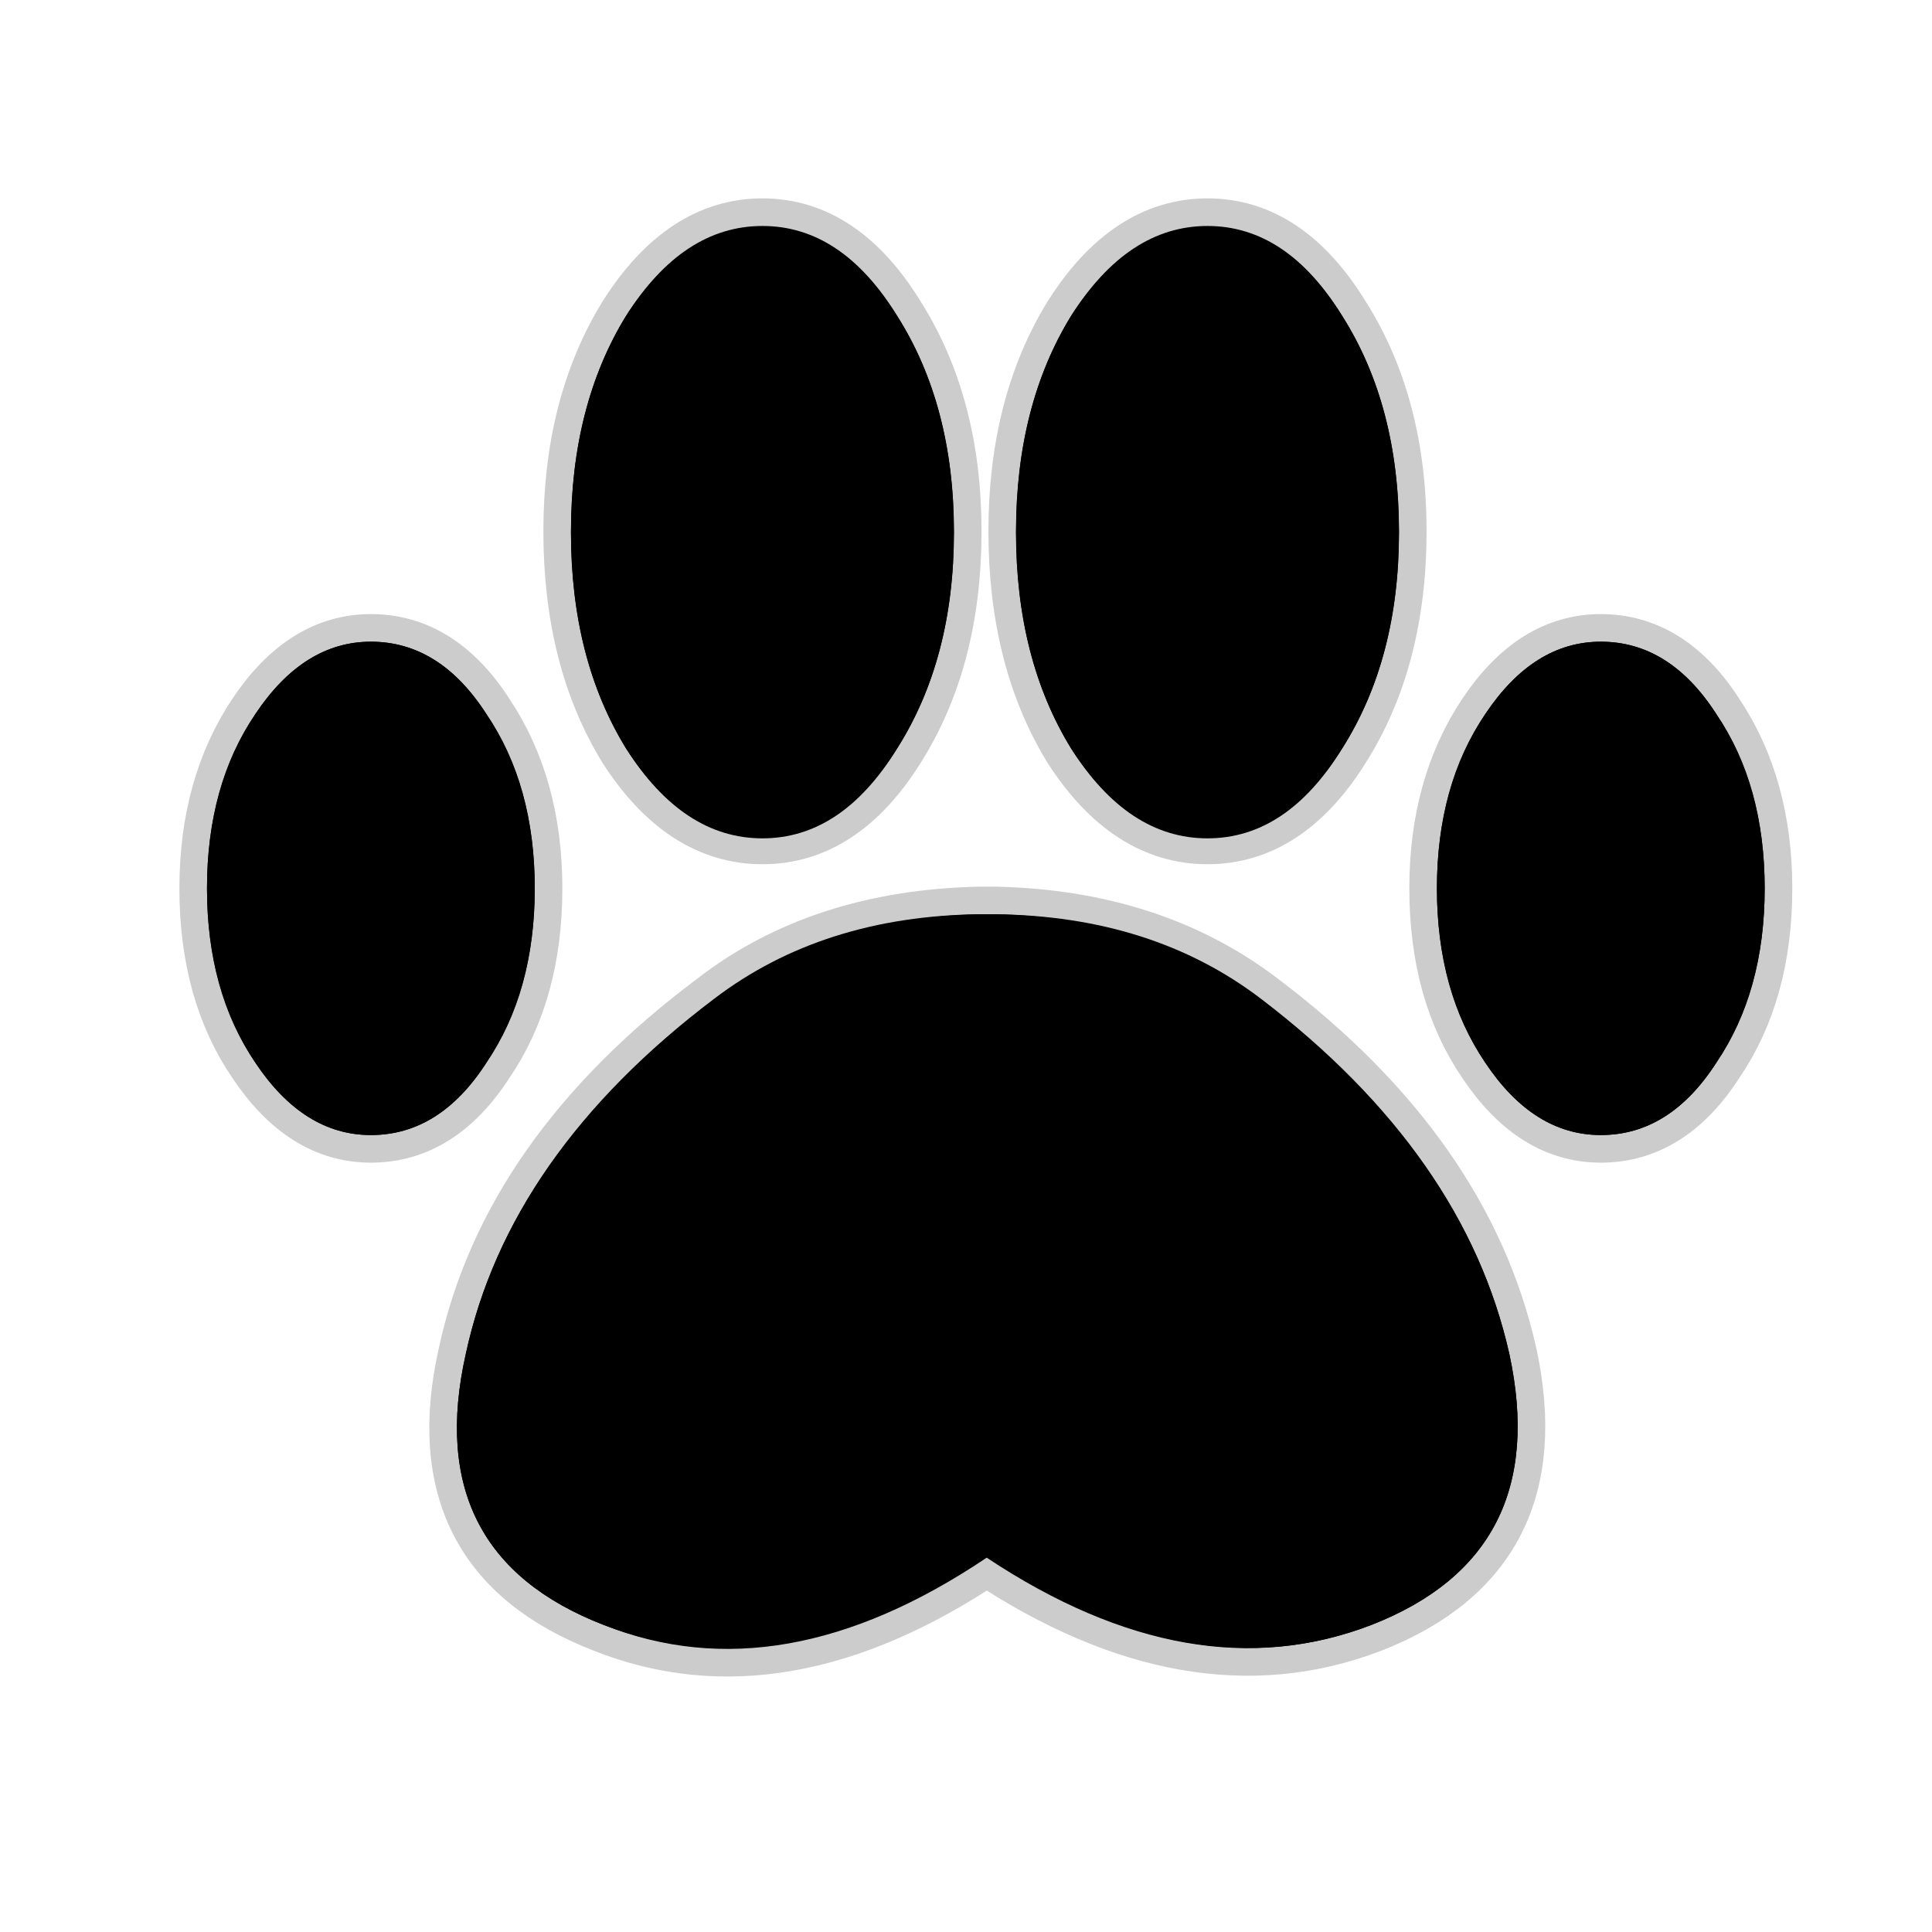 <?xml version="1.0" encoding="UTF-8" standalone="no"?>
<svg xmlns:ffdec="https://www.free-decompiler.com/flash" xmlns:xlink="http://www.w3.org/1999/xlink" ffdec:objectType="frame" height="56.0px" width="56.0px" xmlns="http://www.w3.org/2000/svg">
  <g transform="matrix(1.0, 0.0, 0.0, 1.0, 0.0, 0.0)">
    <use ffdec:characterId="2" height="56.0" id="back" transform="matrix(1.0, 0.0, 0.0, 1.0, 0.0, 0.0)" width="56.0" xlink:href="#sprite0"/>
    <use ffdec:characterId="3" height="42.85" transform="matrix(1.0, 0.0, 0.0, 1.0, 5.2, 5.75)" width="46.75" xlink:href="#shape1"/>
  </g>
  <defs>
    <g id="sprite0" transform="matrix(1.0, 0.0, 0.0, 1.0, 0.0, 0.0)">
      <use ffdec:characterId="1" height="56.0" transform="matrix(1.0, 0.0, 0.0, 1.0, 0.0, 0.0)" width="56.0" xlink:href="#shape0"/>
    </g>
    <g id="shape0" transform="matrix(1.0, 0.0, 0.0, 1.0, 0.0, 0.0)">
      <path d="M56.0 56.0 L0.0 56.0 0.0 0.0 56.0 0.0 56.0 56.0" fill="#010101" fill-opacity="0.0" fill-rule="evenodd" stroke="none"/>
    </g>
    <g id="shape1" transform="matrix(1.0, 0.0, 0.0, 1.0, -5.2, -5.75)">
      <path d="M27.65 15.4 Q27.65 19.1 26.0 21.7 24.4 24.25 22.1 24.25 19.8 24.25 18.15 21.7 16.55 19.1 16.55 15.4 16.55 11.75 18.15 9.15 19.8 6.55 22.1 6.55 24.4 6.55 26.0 9.15 27.65 11.75 27.65 15.4 M15.5 25.75 Q15.5 28.75 14.1 30.8 12.75 32.9 10.75 32.9 8.8 32.9 7.4 30.8 6.0 28.75 6.0 25.75 6.0 22.8 7.4 20.7 8.8 18.6 10.75 18.6 12.75 18.6 14.1 20.7 15.5 22.8 15.5 25.75 M20.7 29.0 Q23.8 26.6 28.4 26.5 L28.85 26.5 Q33.4 26.6 36.55 29.0 42.45 33.45 43.75 39.25 45.0 45.05 39.75 47.1 34.55 49.1 28.6 45.15 22.65 49.15 17.5 47.1 12.2 45.05 13.5 39.25 14.75 33.45 20.7 29.0 M40.55 15.4 Q40.55 19.1 38.9 21.7 37.3 24.25 35.0 24.25 32.7 24.25 31.05 21.7 29.45 19.1 29.45 15.4 29.45 11.75 31.05 9.15 32.7 6.55 35.0 6.55 37.3 6.55 38.9 9.15 40.55 11.75 40.55 15.4 M51.15 25.75 Q51.15 28.75 49.75 30.8 48.4 32.9 46.4 32.9 44.45 32.9 43.05 30.8 41.65 28.75 41.65 25.75 41.65 22.8 43.05 20.7 44.45 18.6 46.4 18.6 48.4 18.6 49.75 20.7 51.15 22.8 51.15 25.75" fill="#000000" fill-rule="evenodd" stroke="none"/>
      <path d="M27.65 15.4 Q27.65 19.1 26.0 21.7 24.4 24.25 22.1 24.25 19.8 24.25 18.15 21.7 16.55 19.1 16.55 15.4 16.55 11.75 18.15 9.15 19.8 6.55 22.1 6.55 24.4 6.55 26.0 9.15 27.65 11.75 27.65 15.4 M15.5 25.75 Q15.5 28.75 14.1 30.8 12.75 32.9 10.75 32.9 8.8 32.9 7.4 30.8 6.0 28.75 6.0 25.75 6.0 22.8 7.4 20.7 8.8 18.6 10.75 18.6 12.75 18.6 14.1 20.7 15.5 22.8 15.5 25.75 M20.7 29.0 Q23.8 26.6 28.4 26.5 L28.85 26.5 Q33.4 26.6 36.55 29.0 42.45 33.45 43.75 39.25 45.0 45.05 39.75 47.1 34.55 49.1 28.6 45.15 22.65 49.15 17.5 47.1 12.2 45.05 13.5 39.25 14.75 33.45 20.7 29.0 M40.55 15.4 Q40.55 19.1 38.9 21.7 37.3 24.25 35.0 24.25 32.7 24.25 31.05 21.7 29.45 19.1 29.45 15.4 29.45 11.75 31.05 9.15 32.7 6.55 35.0 6.55 37.3 6.55 38.9 9.15 40.55 11.75 40.55 15.4 M51.15 25.75 Q51.15 28.75 49.75 30.8 48.4 32.9 46.4 32.9 44.45 32.9 43.05 30.8 41.65 28.75 41.65 25.75 41.65 22.8 43.05 20.7 44.45 18.6 46.4 18.6 48.4 18.6 49.75 20.7 51.15 22.8 51.15 25.75 Z" fill="none" stroke="#000000" stroke-linecap="round" stroke-linejoin="round" stroke-opacity="0.2" stroke-width="1.6"/>
      <path d="M15.5 25.75 Q15.5 28.7 14.1 30.8 12.75 32.9 10.75 32.9 8.8 32.9 7.4 30.8 6.0 28.7 6.0 25.75 6.0 22.75 7.4 20.7 8.8 18.6 10.75 18.6 12.75 18.6 14.1 20.7 15.5 22.75 15.5 25.75" fill="#000000" fill-rule="evenodd" stroke="none"/>
      <path d="M51.15 25.75 Q51.15 28.7 49.75 30.8 48.4 32.9 46.4 32.9 44.45 32.9 43.05 30.8 41.65 28.7 41.65 25.75 41.65 22.75 43.05 20.7 44.45 18.6 46.4 18.6 48.4 18.6 49.75 20.7 51.15 22.75 51.15 25.75" fill="#000000" fill-rule="evenodd" stroke="none"/>
      <path d="M27.65 15.45 Q27.65 19.1 26.0 21.7 24.4 24.3 22.1 24.3 19.8 24.3 18.15 21.7 16.55 19.1 16.55 15.45 16.55 11.75 18.15 9.15 19.8 6.6 22.1 6.6 24.4 6.6 26.0 9.15 27.65 11.75 27.65 15.45" fill="#000000" fill-rule="evenodd" stroke="none"/>
      <path d="M40.55 15.45 Q40.55 19.1 38.9 21.7 37.3 24.3 35.0 24.3 32.7 24.3 31.05 21.7 29.45 19.1 29.45 15.45 29.45 11.75 31.05 9.15 32.7 6.6 35.0 6.6 37.3 6.6 38.9 9.15 40.55 11.75 40.55 15.45" fill="#000000" fill-rule="evenodd" stroke="none"/>
      <path d="M20.7 28.95 Q23.85 26.55 28.4 26.5 L28.85 26.5 Q33.4 26.55 36.55 28.95 42.45 33.45 43.75 39.25 45.0 45.05 39.75 47.1 34.55 49.1 28.6 45.1 22.65 49.1 17.5 47.1 12.2 45.05 13.5 39.25 14.75 33.45 20.7 28.95" fill="#000000" fill-rule="evenodd" stroke="none"/>
    </g>
  </defs>
</svg>
